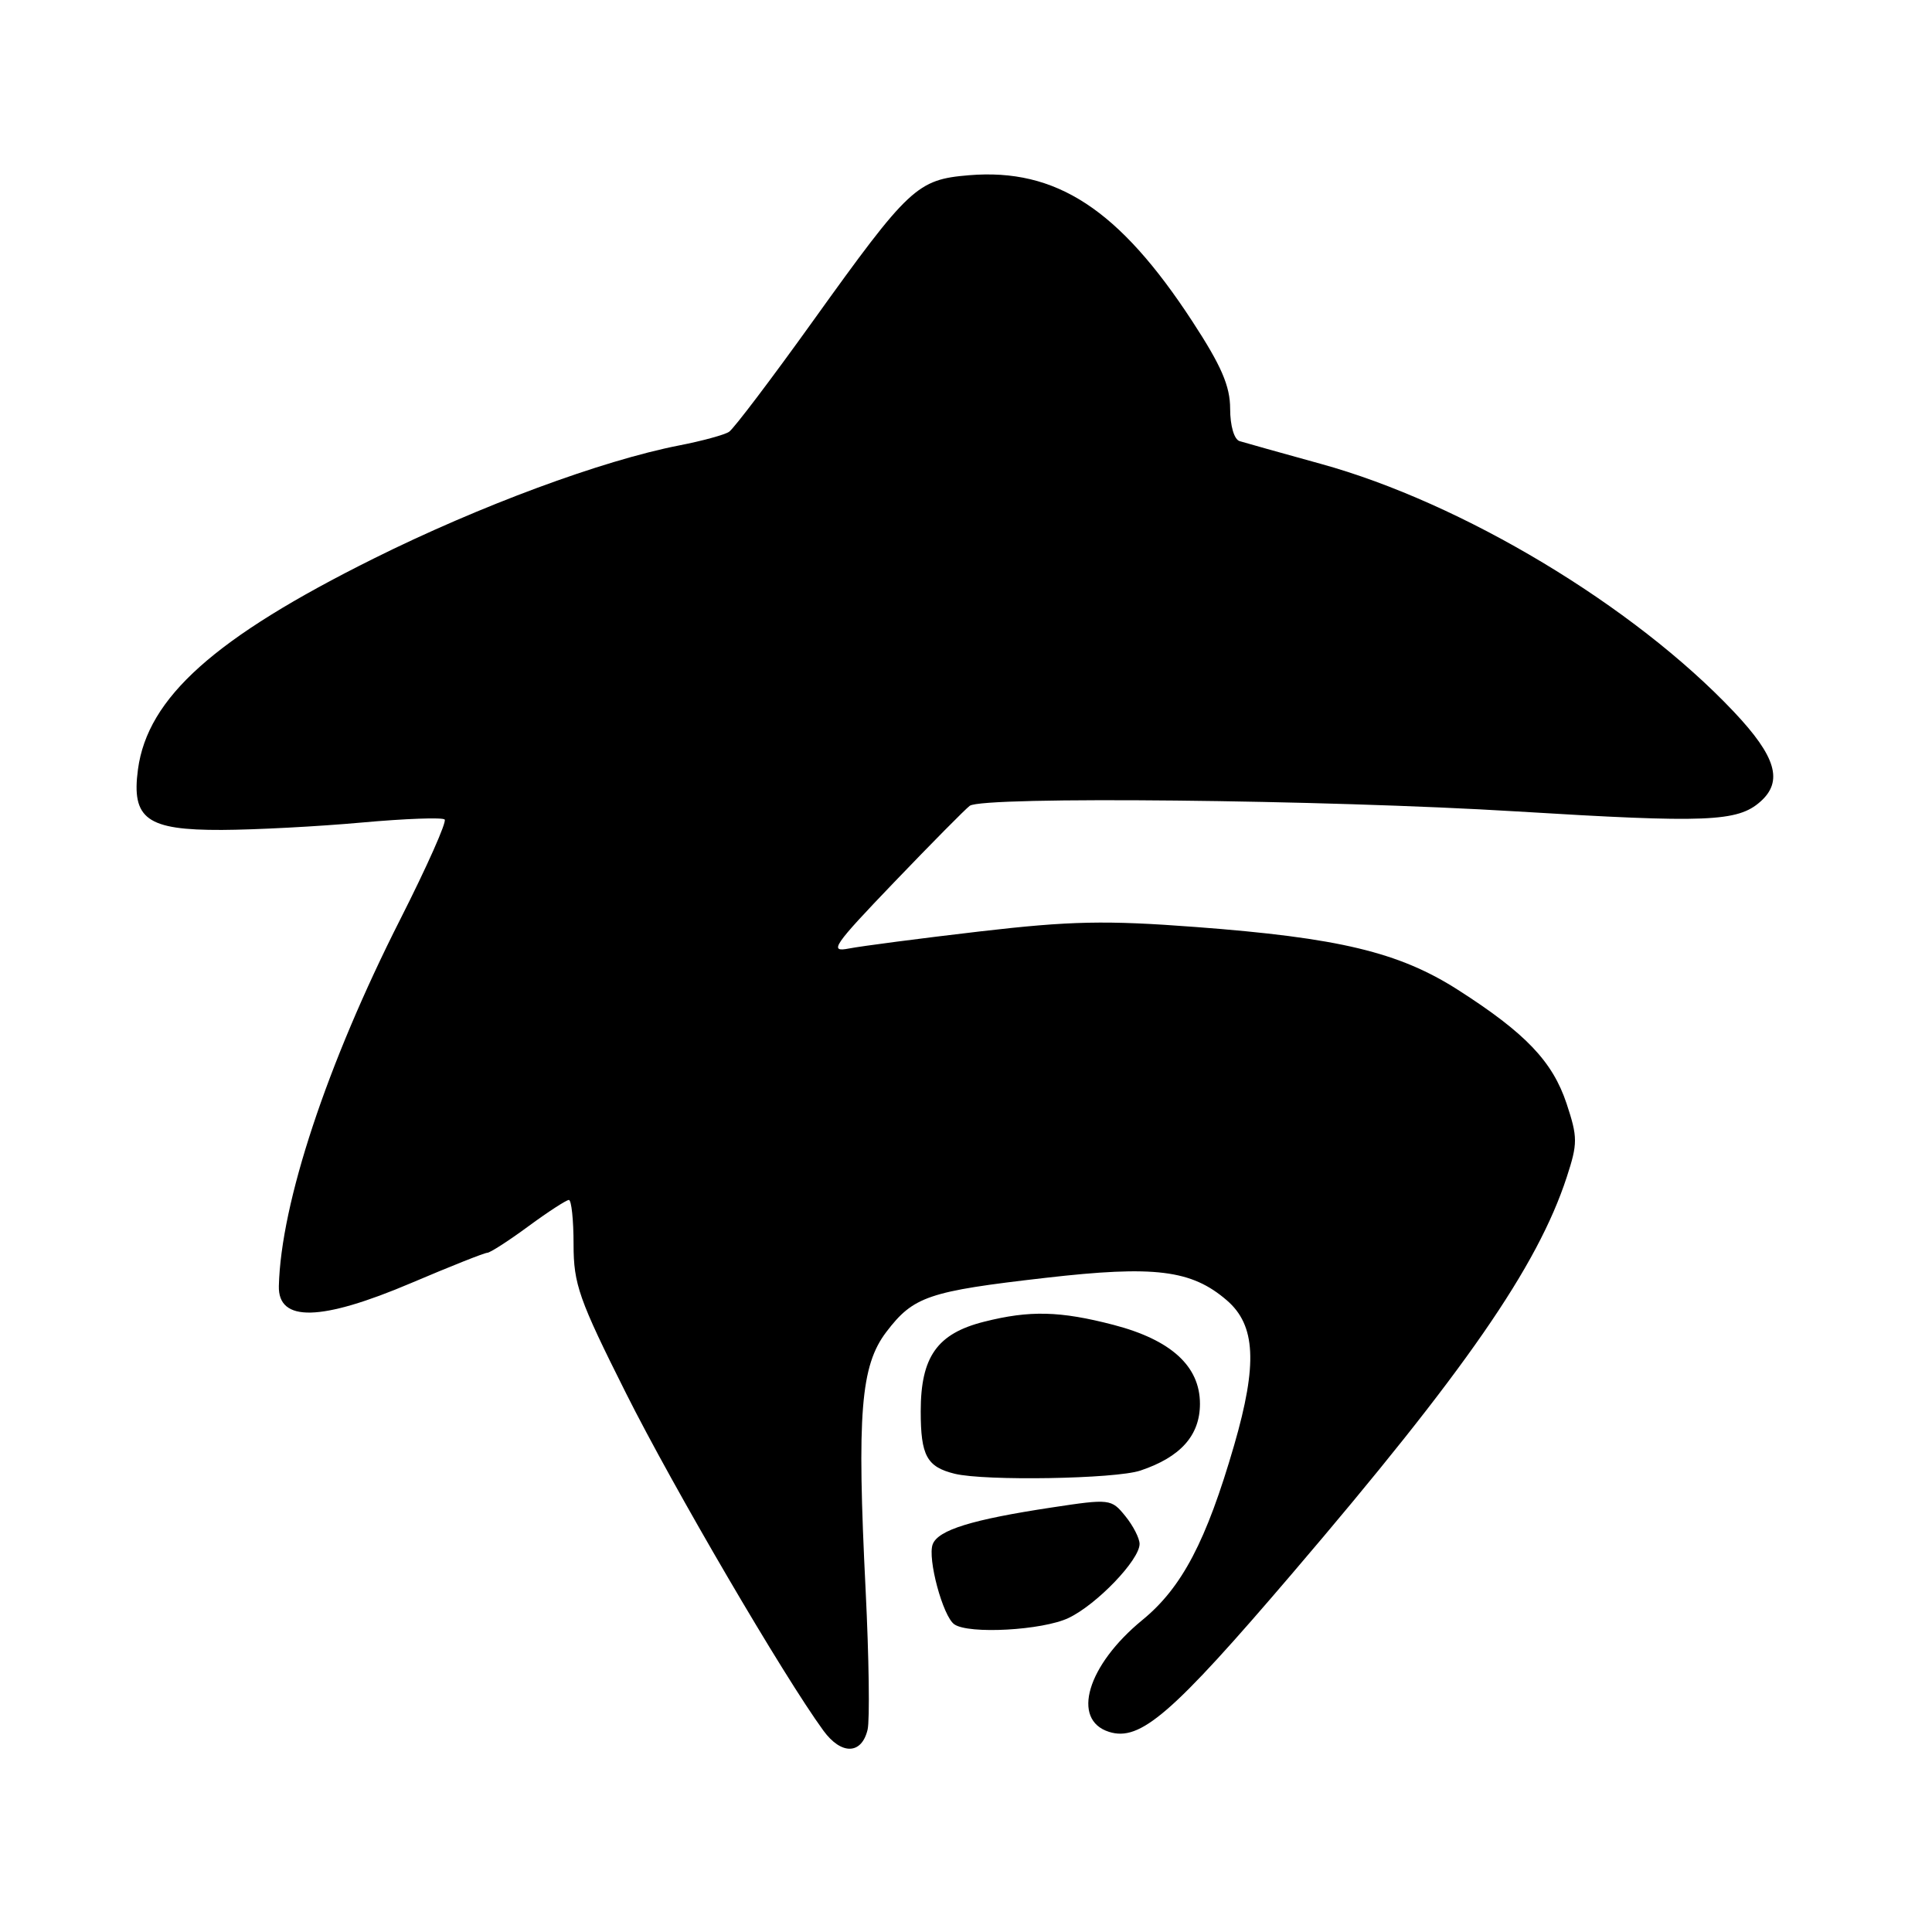 <?xml version="1.0" encoding="UTF-8" standalone="no"?>
<!DOCTYPE svg PUBLIC "-//W3C//DTD SVG 1.1//EN" "http://www.w3.org/Graphics/SVG/1.1/DTD/svg11.dtd" >
<svg xmlns="http://www.w3.org/2000/svg" xmlns:xlink="http://www.w3.org/1999/xlink" version="1.1" viewBox="0 0 256 256">
 <g >
 <path fill="currentColor"
d=" M 114.96 229.19 C 115.26 227.93 115.14 219.61 114.70 210.70 C 113.53 187.26 114.04 180.95 117.45 176.48 C 121.04 171.77 123.02 171.10 138.55 169.32 C 153.00 167.66 157.87 168.26 162.55 172.29 C 166.39 175.59 166.65 180.73 163.53 191.50 C 159.84 204.22 156.62 210.36 151.37 214.66 C 144.06 220.65 141.91 227.88 146.95 229.48 C 151.08 230.79 155.27 227.17 171.22 208.50 C 194.13 181.69 203.72 167.84 207.60 155.98 C 209.06 151.51 209.06 150.70 207.58 146.23 C 205.72 140.64 202.14 136.89 193.20 131.17 C 185.38 126.17 177.43 124.26 158.41 122.83 C 146.50 121.93 141.83 122.03 129.84 123.42 C 121.95 124.34 114.15 125.36 112.50 125.68 C 109.79 126.21 110.38 125.35 118.50 116.88 C 123.45 111.72 127.95 107.17 128.50 106.77 C 130.24 105.49 175.52 105.96 201.00 107.52 C 226.16 109.06 230.23 108.90 233.25 106.23 C 236.31 103.53 235.35 100.25 229.75 94.32 C 216.46 80.25 193.75 66.62 175.00 61.46 C 169.78 60.02 164.94 58.66 164.25 58.45 C 163.53 58.23 163.00 56.41 163.00 54.16 C 163.00 51.16 161.84 48.47 157.99 42.58 C 148.29 27.72 139.94 22.26 128.39 23.22 C 121.52 23.79 120.47 24.77 107.75 42.50 C 102.23 50.20 97.21 56.83 96.60 57.22 C 96.00 57.62 93.03 58.43 90.00 59.02 C 79.76 61.02 63.56 67.02 49.50 74.02 C 28.42 84.51 19.56 92.44 18.28 101.95 C 17.40 108.52 19.46 110.01 29.40 109.97 C 33.86 109.95 42.20 109.51 47.94 108.99 C 53.69 108.47 58.63 108.29 58.92 108.59 C 59.22 108.89 56.57 114.84 53.04 121.81 C 43.32 140.99 37.22 159.43 36.95 170.41 C 36.83 175.23 42.53 175.09 54.50 170.00 C 59.67 167.80 64.20 166.00 64.57 166.00 C 64.93 166.00 67.38 164.43 70.00 162.50 C 72.62 160.57 75.05 159.00 75.38 159.00 C 75.72 159.00 76.00 161.65 76.00 164.88 C 76.00 170.17 76.71 172.17 82.96 184.63 C 89.24 197.15 103.86 222.14 109.10 229.31 C 111.47 232.56 114.17 232.51 114.96 229.19 Z  M 141.59 214.39 C 145.33 212.61 151.00 206.70 151.00 204.58 C 151.00 203.83 150.15 202.17 149.11 200.89 C 147.26 198.61 147.07 198.58 139.36 199.75 C 128.78 201.35 124.32 202.73 123.59 204.62 C 122.87 206.50 124.94 214.18 126.45 215.23 C 128.36 216.57 138.14 216.03 141.59 214.39 Z  M 151.10 194.86 C 156.43 193.08 159.00 190.20 159.00 186.01 C 159.00 181.03 155.18 177.54 147.54 175.55 C 140.46 173.71 136.44 173.61 130.42 175.13 C 124.18 176.69 122.00 179.78 122.00 187.01 C 122.00 192.89 122.81 194.37 126.50 195.28 C 130.51 196.26 147.79 195.97 151.10 194.86 Z "/>
</g>
</svg>